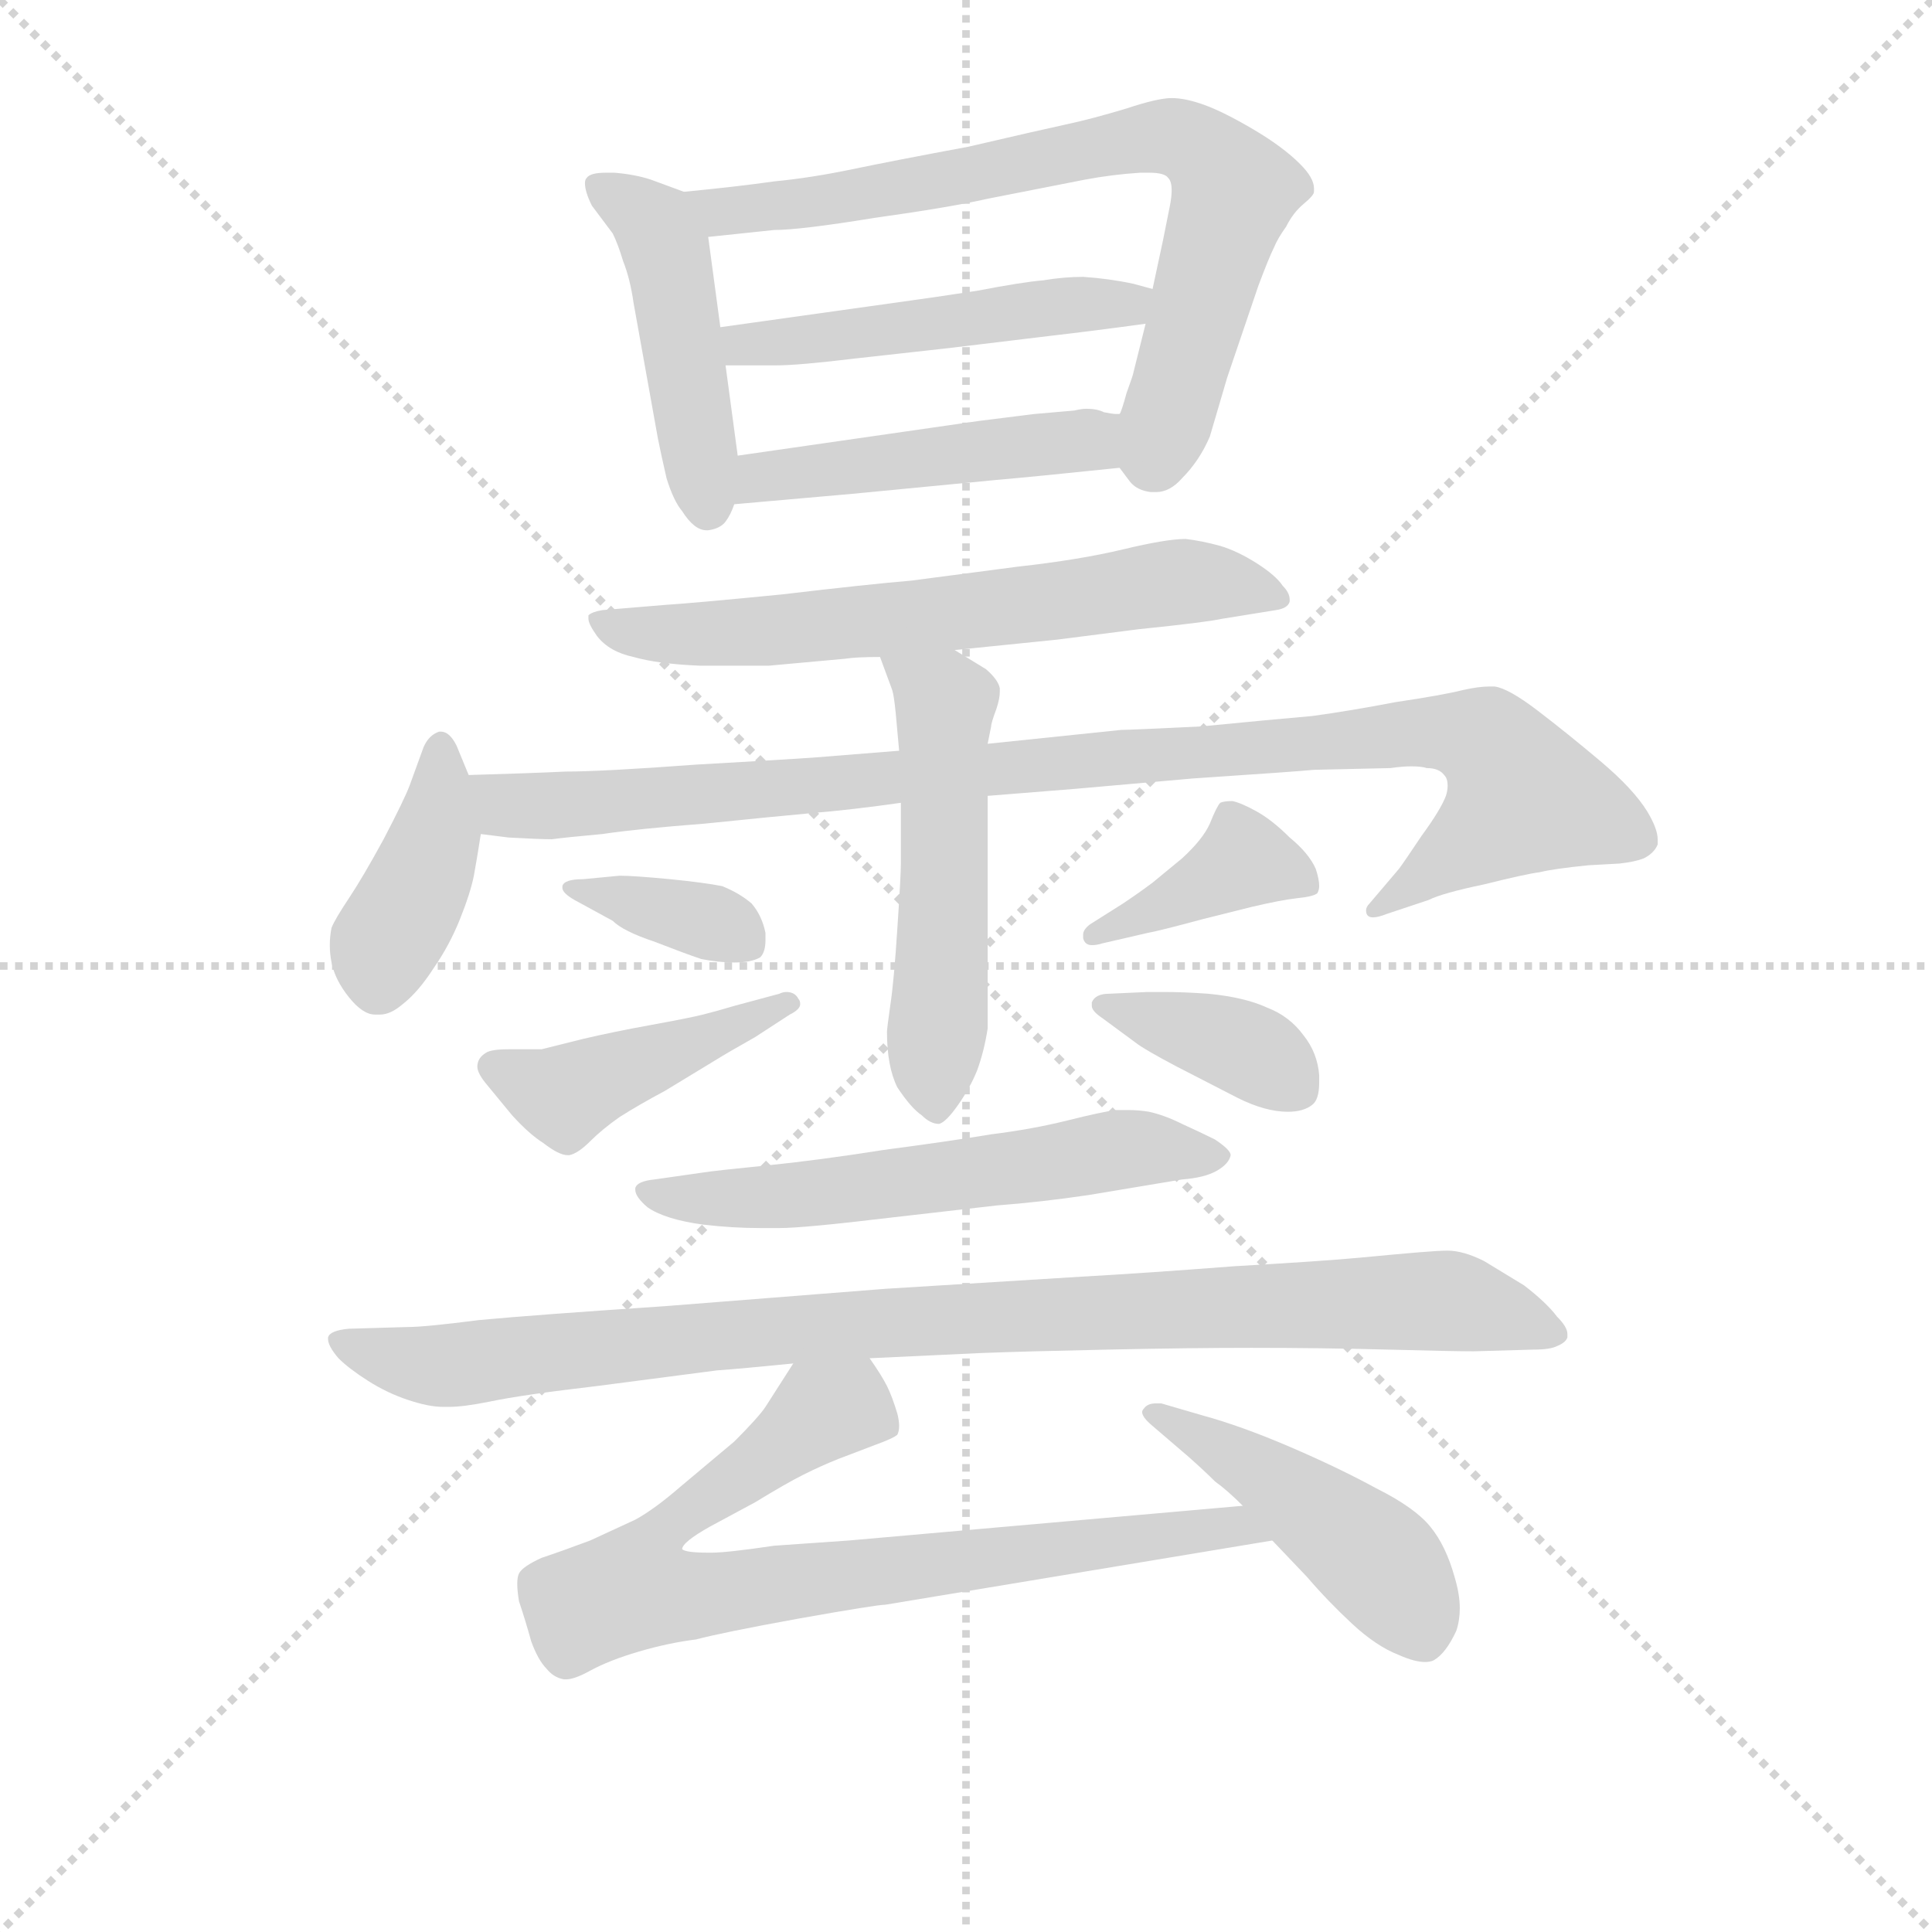 <svg version="1.1" viewBox="0 0 1024 1024" xmlns="http://www.w3.org/2000/svg">
  <g stroke="lightgray" stroke-dasharray="1,1" stroke-width="1" transform="scale(4, 4)">
    <line x1="0" y1="0" x2="256" y2="256"></line>
    <line x1="256" y1="0" x2="0" y2="256"></line>
    <line x1="128" y1="0" x2="128" y2="256"></line>
    <line x1="0" y1="128" x2="256" y2="128"></line>
  </g>
<g transform="scale(0.92, -0.92) translate(60, -900)">
   <style type="text/css">
    @keyframes keyframes0 {
      from {
       stroke: blue;
       stroke-dashoffset: 463;
       stroke-width: 128;
       }
       60% {
       animation-timing-function: step-end;
       stroke: blue;
       stroke-dashoffset: 0;
       stroke-width: 128;
       }
       to {
       stroke: black;
       stroke-width: 1024;
       }
       }
       #make-me-a-hanzi-animation-0 {
         animation: keyframes0 0.627s both;
         animation-delay: 0s;
         animation-timing-function: linear;
       }
    @keyframes keyframes1 {
      from {
       stroke: blue;
       stroke-dashoffset: 745;
       stroke-width: 128;
       }
       71% {
       animation-timing-function: step-end;
       stroke: blue;
       stroke-dashoffset: 0;
       stroke-width: 128;
       }
       to {
       stroke: black;
       stroke-width: 1024;
       }
       }
       #make-me-a-hanzi-animation-1 {
         animation: keyframes1 0.856s both;
         animation-delay: 0.627s;
         animation-timing-function: linear;
       }
    @keyframes keyframes2 {
      from {
       stroke: blue;
       stroke-dashoffset: 494;
       stroke-width: 128;
       }
       62% {
       animation-timing-function: step-end;
       stroke: blue;
       stroke-dashoffset: 0;
       stroke-width: 128;
       }
       to {
       stroke: black;
       stroke-width: 1024;
       }
       }
       #make-me-a-hanzi-animation-2 {
         animation: keyframes2 0.652s both;
         animation-delay: 1.483s;
         animation-timing-function: linear;
       }
    @keyframes keyframes3 {
      from {
       stroke: blue;
       stroke-dashoffset: 476;
       stroke-width: 128;
       }
       61% {
       animation-timing-function: step-end;
       stroke: blue;
       stroke-dashoffset: 0;
       stroke-width: 128;
       }
       to {
       stroke: black;
       stroke-width: 1024;
       }
       }
       #make-me-a-hanzi-animation-3 {
         animation: keyframes3 0.637s both;
         animation-delay: 2.135s;
         animation-timing-function: linear;
       }
    @keyframes keyframes4 {
      from {
       stroke: blue;
       stroke-dashoffset: 654;
       stroke-width: 128;
       }
       68% {
       animation-timing-function: step-end;
       stroke: blue;
       stroke-dashoffset: 0;
       stroke-width: 128;
       }
       to {
       stroke: black;
       stroke-width: 1024;
       }
       }
       #make-me-a-hanzi-animation-4 {
         animation: keyframes4 0.782s both;
         animation-delay: 2.772s;
         animation-timing-function: linear;
       }
    @keyframes keyframes5 {
      from {
       stroke: blue;
       stroke-dashoffset: 401;
       stroke-width: 128;
       }
       57% {
       animation-timing-function: step-end;
       stroke: blue;
       stroke-dashoffset: 0;
       stroke-width: 128;
       }
       to {
       stroke: black;
       stroke-width: 1024;
       }
       }
       #make-me-a-hanzi-animation-5 {
         animation: keyframes5 0.576s both;
         animation-delay: 3.555s;
         animation-timing-function: linear;
       }
    @keyframes keyframes6 {
      from {
       stroke: blue;
       stroke-dashoffset: 989;
       stroke-width: 128;
       }
       76% {
       animation-timing-function: step-end;
       stroke: blue;
       stroke-dashoffset: 0;
       stroke-width: 128;
       }
       to {
       stroke: black;
       stroke-width: 1024;
       }
       }
       #make-me-a-hanzi-animation-6 {
         animation: keyframes6 1.055s both;
         animation-delay: 4.131s;
         animation-timing-function: linear;
       }
    @keyframes keyframes7 {
      from {
       stroke: blue;
       stroke-dashoffset: 525;
       stroke-width: 128;
       }
       63% {
       animation-timing-function: step-end;
       stroke: blue;
       stroke-dashoffset: 0;
       stroke-width: 128;
       }
       to {
       stroke: black;
       stroke-width: 1024;
       }
       }
       #make-me-a-hanzi-animation-7 {
         animation: keyframes7 0.677s both;
         animation-delay: 5.186s;
         animation-timing-function: linear;
       }
    @keyframes keyframes8 {
      from {
       stroke: blue;
       stroke-dashoffset: 360;
       stroke-width: 128;
       }
       54% {
       animation-timing-function: step-end;
       stroke: blue;
       stroke-dashoffset: 0;
       stroke-width: 128;
       }
       to {
       stroke: black;
       stroke-width: 1024;
       }
       }
       #make-me-a-hanzi-animation-8 {
         animation: keyframes8 0.543s both;
         animation-delay: 5.863s;
         animation-timing-function: linear;
       }
    @keyframes keyframes9 {
      from {
       stroke: blue;
       stroke-dashoffset: 438;
       stroke-width: 128;
       }
       59% {
       animation-timing-function: step-end;
       stroke: blue;
       stroke-dashoffset: 0;
       stroke-width: 128;
       }
       to {
       stroke: black;
       stroke-width: 1024;
       }
       }
       #make-me-a-hanzi-animation-9 {
         animation: keyframes9 0.606s both;
         animation-delay: 6.406s;
         animation-timing-function: linear;
       }
    @keyframes keyframes10 {
      from {
       stroke: blue;
       stroke-dashoffset: 392;
       stroke-width: 128;
       }
       56% {
       animation-timing-function: step-end;
       stroke: blue;
       stroke-dashoffset: 0;
       stroke-width: 128;
       }
       to {
       stroke: black;
       stroke-width: 1024;
       }
       }
       #make-me-a-hanzi-animation-10 {
         animation: keyframes10 0.569s both;
         animation-delay: 7.013s;
         animation-timing-function: linear;
       }
    @keyframes keyframes11 {
      from {
       stroke: blue;
       stroke-dashoffset: 377;
       stroke-width: 128;
       }
       55% {
       animation-timing-function: step-end;
       stroke: blue;
       stroke-dashoffset: 0;
       stroke-width: 128;
       }
       to {
       stroke: black;
       stroke-width: 1024;
       }
       }
       #make-me-a-hanzi-animation-11 {
         animation: keyframes11 0.557s both;
         animation-delay: 7.582s;
         animation-timing-function: linear;
       }
    @keyframes keyframes12 {
      from {
       stroke: blue;
       stroke-dashoffset: 586;
       stroke-width: 128;
       }
       66% {
       animation-timing-function: step-end;
       stroke: blue;
       stroke-dashoffset: 0;
       stroke-width: 128;
       }
       to {
       stroke: black;
       stroke-width: 1024;
       }
       }
       #make-me-a-hanzi-animation-12 {
         animation: keyframes12 0.727s both;
         animation-delay: 8.138s;
         animation-timing-function: linear;
       }
    @keyframes keyframes13 {
      from {
       stroke: blue;
       stroke-dashoffset: 964;
       stroke-width: 128;
       }
       76% {
       animation-timing-function: step-end;
       stroke: blue;
       stroke-dashoffset: 0;
       stroke-width: 128;
       }
       to {
       stroke: black;
       stroke-width: 1024;
       }
       }
       #make-me-a-hanzi-animation-13 {
         animation: keyframes13 1.035s both;
         animation-delay: 8.865s;
         animation-timing-function: linear;
       }
    @keyframes keyframes14 {
      from {
       stroke: blue;
       stroke-dashoffset: 807;
       stroke-width: 128;
       }
       72% {
       animation-timing-function: step-end;
       stroke: blue;
       stroke-dashoffset: 0;
       stroke-width: 128;
       }
       to {
       stroke: black;
       stroke-width: 1024;
       }
       }
       #make-me-a-hanzi-animation-14 {
         animation: keyframes14 0.907s both;
         animation-delay: 9.9s;
         animation-timing-function: linear;
       }
    @keyframes keyframes15 {
      from {
       stroke: blue;
       stroke-dashoffset: 464;
       stroke-width: 128;
       }
       60% {
       animation-timing-function: step-end;
       stroke: blue;
       stroke-dashoffset: 0;
       stroke-width: 128;
       }
       to {
       stroke: black;
       stroke-width: 1024;
       }
       }
       #make-me-a-hanzi-animation-15 {
         animation: keyframes15 0.628s both;
         animation-delay: 10.806s;
         animation-timing-function: linear;
       }
</style>
<path d="M 334.0 789.5 L 315.0 796.5 Q 306.0 799.5 294.0 800.5 L 289.0 800.5 Q 280.0 800.5 278.0 797.5 Q 277.0 796.5 277.0 794.5 Q 277.0 789.5 281.0 781.5 L 293.0 765.5 Q 296.0 759.5 299.0 749.5 Q 303.0 739.5 305.0 725.5 L 319.0 647.5 Q 321.0 637.5 324.0 624.5 Q 328.0 611.5 333.0 605.5 Q 340.0 594.5 347.0 594.5 L 348.0 594.5 Q 355.0 595.5 358.0 599.5 Q 361.0 603.5 363.0 609.5 L 365.0 637.5 L 358.0 689.5 L 355.0 711.5 L 348.0 763.5 C 345.0 785.5 345.0 785.5 334.0 789.5 Z" fill="lightgray"></path> 
<path d="M 585.0 630.5 L 591.0 622.5 Q 595.0 617.5 603.0 616.5 L 606.0 616.5 Q 614.0 616.5 621.0 624.5 Q 631.0 634.5 637.0 648.5 L 647.0 682.5 L 665.0 735.5 Q 671.0 751.5 674.0 757.5 Q 676.0 762.5 681.0 769.5 Q 685.0 777.5 691.0 782.5 Q 697.0 787.5 697.0 789.5 L 697.0 791.5 Q 697.0 797.5 689.0 805.5 Q 679.0 815.5 662.0 825.5 Q 645.0 835.5 634.0 839.5 Q 623.0 843.5 615.0 843.5 Q 607.0 843.5 589.0 837.5 Q 569.0 831.5 555.0 828.5 Q 541.0 825.5 498.0 815.5 Q 455.0 807.5 431.0 802.5 Q 407.0 797.5 386.0 795.5 Q 365.0 792.5 334.0 789.5 C 304.0 786.5 318.0 760.5 348.0 763.5 L 386.0 767.5 Q 401.0 767.5 444.0 774.5 Q 487.0 780.5 509.0 785.5 L 565.0 796.5 Q 581.0 799.5 597.0 800.5 L 602.0 800.5 Q 611.0 800.5 613.0 797.5 Q 615.0 795.5 615.0 790.5 Q 615.0 786.5 614.0 781.5 L 610.0 761.5 L 604.0 733.5 L 600.0 713.5 L 593.0 685.5 Q 593.0 684.5 589.0 673.5 Q 586.0 662.5 585.0 661.5 C 577.0 638.5 577.0 638.5 585.0 630.5 Z" fill="lightgray"></path> 
<path d="M 604.0 733.5 L 593.0 736.5 Q 579.0 739.5 564.0 740.5 Q 553.0 740.5 541.0 738.5 Q 529.0 737.5 503.0 732.5 Q 477.0 728.5 455.0 725.5 L 355.0 711.5 C 325.0 707.5 328.0 689.5 358.0 689.5 L 387.0 689.5 Q 400.0 689.5 433.0 693.5 L 487.0 699.5 L 545.0 706.5 Q 571.0 709.5 600.0 713.5 C 630.0 717.5 633.0 725.5 604.0 733.5 Z" fill="lightgray"></path> 
<path d="M 363.0 609.5 L 431.0 615.5 L 514.0 623.5 Q 537.0 625.5 585.0 630.5 C 615.0 633.5 615.0 658.5 585.0 661.5 L 583.0 661.5 Q 581.0 661.5 576.0 662.5 Q 572.0 664.5 566.0 664.5 Q 563.0 664.5 559.0 663.5 L 536.0 661.5 L 504.0 657.5 L 365.0 637.5 C 335.0 633.5 333.0 606.5 363.0 609.5 Z" fill="lightgray"></path> 
<path d="M 490.0 525.5 L 549.0 531.5 L 596.0 537.5 Q 635.0 541.5 644.0 543.5 L 675.0 548.5 Q 682.0 549.5 683.0 553.5 L 683.0 554.5 Q 683.0 558.5 679.0 562.5 Q 675.0 568.5 664.0 575.5 Q 653.0 582.5 643.0 585.5 Q 632.0 588.5 623.0 589.5 Q 612.0 589.5 587.0 583.5 Q 562.0 577.5 526.0 573.5 L 465.0 565.5 Q 441.0 563.5 390.0 557.5 Q 339.0 552.5 323.0 551.5 L 287.0 548.5 Q 281.0 547.5 279.0 545.5 L 279.0 543.5 Q 279.0 540.5 284.0 533.5 Q 291.0 524.5 305.0 521.5 Q 319.0 517.5 343.0 516.5 L 383.0 516.5 L 427.0 520.5 Q 433.0 521.5 447.0 521.5 L 490.0 525.5 Z" fill="lightgray"></path> 
<path d="M 210.0 453.5 L 203.0 470.5 Q 199.0 478.5 194.0 478.5 L 193.0 478.5 Q 187.0 476.5 184.0 469.5 L 176.0 447.5 Q 173.0 439.5 161.0 416.5 Q 149.0 394.5 141.0 382.5 Q 133.0 370.5 131.0 365.5 Q 130.0 360.5 130.0 355.5 Q 130.0 350.5 131.0 345.5 Q 133.0 335.5 141.0 325.5 Q 149.0 315.5 156.0 315.5 L 159.0 315.5 Q 165.0 315.5 172.0 321.5 Q 181.0 328.5 190.0 342.5 Q 199.0 355.5 205.0 370.5 Q 211.0 385.5 213.0 395.5 Q 215.0 406.5 217.0 419.5 L 210.0 453.5 Z" fill="lightgray"></path> 
<path d="M 458.0 467.5 L 408.0 463.5 Q 394.0 462.5 341.0 459.5 Q 287.0 455.5 266.0 455.5 Q 245.0 454.5 210.0 453.5 C 180.0 452.5 187.0 422.5 217.0 419.5 L 233.0 417.5 Q 251.0 416.5 258.0 416.5 Q 265.0 417.5 287.0 419.5 Q 307.0 422.5 346.0 425.5 Q 385.0 429.5 407.0 431.5 Q 431.0 433.5 459.0 437.5 L 509.0 441.5 L 559.0 445.5 L 627.0 451.5 Q 687.0 455.5 697.0 456.5 L 741.0 457.5 Q 748.0 458.5 753.0 458.5 Q 759.0 458.5 762.0 457.5 Q 769.0 457.5 772.0 453.5 Q 774.0 451.5 774.0 447.5 Q 774.0 444.5 773.0 441.5 Q 770.0 433.5 759.0 418.5 Q 749.0 403.5 746.0 399.5 L 729.0 379.5 Q 727.0 377.5 727.0 375.5 Q 727.0 373.5 728.0 372.5 Q 729.0 371.5 731.0 371.5 Q 734.0 371.5 739.0 373.5 L 763.0 381.5 Q 771.0 385.5 795.0 390.5 Q 819.0 396.5 827.0 397.5 Q 835.0 399.5 855.0 401.5 L 873.0 402.5 Q 882.0 403.5 887.0 405.5 Q 893.0 408.5 895.0 413.5 L 895.0 416.5 Q 895.0 422.5 889.0 432.5 Q 881.0 445.5 862.0 461.5 Q 843.0 477.5 826.0 490.5 Q 809.0 503.5 801.0 504.5 L 798.0 504.5 Q 792.0 504.5 783.0 502.5 Q 771.0 499.5 744.0 495.5 Q 718.0 490.5 696.0 487.5 Q 673.0 485.5 632.0 481.5 Q 591.0 479.5 586.0 479.5 L 509.0 471.5 L 458.0 467.5 Z" fill="lightgray"></path> 
<path d="M 459.0 437.5 L 459.0 402.5 Q 459.0 395.5 457.0 365.5 Q 455.0 334.5 453.0 321.5 Q 451.0 307.5 451.0 305.5 Q 451.0 285.5 457.0 273.5 Q 465.0 261.5 471.0 257.5 Q 476.0 252.5 481.0 252.5 Q 485.0 253.5 492.0 263.5 Q 499.0 273.5 503.0 283.5 Q 507.0 294.5 509.0 307.5 L 509.0 441.5 L 509.0 471.5 L 511.0 481.5 Q 511.0 483.5 514.0 491.5 Q 516.0 497.5 516.0 501.5 L 516.0 503.5 Q 515.0 508.5 508.0 514.5 L 490.0 525.5 C 464.0 541.5 437.0 549.5 447.0 521.5 L 454.0 502.5 Q 455.0 499.5 456.0 489.5 L 458.0 467.5 L 459.0 437.5 Z" fill="lightgray"></path> 
<path d="M 276.0 393.5 Q 265.0 393.5 264.0 389.5 L 264.0 388.5 Q 264.0 385.5 271.0 381.5 L 293.0 369.5 Q 299.0 363.5 317.0 357.5 Q 335.0 350.5 344.0 347.5 Q 354.0 345.5 363.0 345.5 Q 373.0 345.5 378.0 348.5 Q 381.0 351.5 381.0 358.5 L 381.0 362.5 Q 379.0 372.5 373.0 379.5 Q 366.0 385.5 356.0 389.5 Q 346.0 391.5 326.0 393.5 Q 305.0 395.5 297.0 395.5 L 276.0 393.5 Z" fill="lightgray"></path> 
<path d="M 375.0 302.5 L 395.0 315.5 Q 401.0 318.5 401.0 321.5 Q 401.0 323.5 400.0 324.5 Q 398.0 328.5 393.0 328.5 Q 391.0 328.5 389.0 327.5 L 363.0 320.5 Q 353.0 317.5 345.0 315.5 Q 337.0 313.5 315.0 309.5 Q 293.0 305.5 276.0 301.5 L 252.0 295.5 L 233.0 295.5 Q 223.0 295.5 220.0 293.5 Q 215.0 290.5 215.0 285.5 Q 215.0 281.5 221.0 274.5 L 235.0 257.5 Q 245.0 246.5 253.0 241.5 Q 262.0 234.5 267.0 234.5 L 268.0 234.5 Q 273.0 235.5 280.0 242.5 Q 287.0 249.5 297.0 256.5 Q 308.0 263.5 323.0 271.5 L 351.0 288.5 Q 359.0 293.5 375.0 302.5 Z" fill="lightgray"></path> 
<path d="M 568.0 367.5 Q 564.0 364.5 564.0 361.5 L 564.0 359.5 Q 565.0 355.5 569.0 355.5 Q 572.0 355.5 575.0 356.5 L 601.0 362.5 Q 607.0 363.5 633.0 370.5 L 661.0 377.5 Q 678.0 381.5 687.0 382.5 Q 697.0 383.5 699.0 385.5 Q 700.0 387.5 700.0 389.5 Q 700.0 393.5 698.0 399.5 Q 694.0 408.5 683.0 417.5 Q 673.0 427.5 664.0 432.5 Q 655.0 437.5 650.0 438.5 Q 645.0 438.5 643.0 437.5 Q 641.0 435.5 637.0 425.5 Q 633.0 416.5 621.0 405.5 L 604.0 391.5 Q 596.0 385.5 587.0 379.5 L 568.0 367.5 Z" fill="lightgray"></path> 
<path d="M 579.0 327.5 Q 571.0 327.5 569.0 322.5 L 569.0 320.5 Q 569.0 317.5 575.0 313.5 L 594.0 299.5 Q 599.0 295.5 618.0 285.5 L 653.0 267.5 Q 669.0 259.5 682.0 259.5 Q 691.0 259.5 696.0 263.5 Q 700.0 266.5 700.0 276.5 L 700.0 280.5 Q 699.0 293.5 691.0 303.5 Q 683.0 314.5 670.0 319.5 Q 657.0 325.5 636.0 327.5 Q 622.0 328.5 611.0 328.5 L 601.0 328.5 L 579.0 327.5 Z" fill="lightgray"></path> 
<path d="M 317.0 220.5 Q 307.0 219.5 306.0 215.5 L 306.0 214.5 Q 306.0 210.5 313.0 204.5 Q 323.0 197.5 345.0 194.5 Q 362.0 192.5 378.0 192.5 L 389.0 192.5 Q 403.0 192.5 453.0 198.5 L 514.0 205.5 Q 540.0 207.5 567.0 211.5 L 621.0 220.5 Q 634.0 221.5 641.0 225.5 Q 648.0 229.5 649.0 234.5 Q 649.0 237.5 640.0 243.5 Q 632.0 247.5 621.0 252.5 Q 611.0 257.5 602.0 259.5 Q 596.0 260.5 590.0 260.5 L 583.0 260.5 Q 575.0 259.5 555.0 254.5 Q 535.0 249.5 511.0 246.5 Q 487.0 242.5 449.0 237.5 Q 411.0 231.5 381.0 228.5 Q 351.0 225.5 345.0 224.5 L 317.0 220.5 Z" fill="lightgray"></path> 
<path d="M 441.0 117.5 L 505.0 120.5 Q 531.0 121.5 579.0 122.5 Q 626.0 123.5 661.0 123.5 Q 701.0 123.5 739.0 122.5 Q 777.0 121.5 789.0 121.5 L 824.0 122.5 Q 833.0 122.5 837.0 124.5 Q 842.0 126.5 843.0 129.5 L 843.0 131.5 Q 843.0 135.5 837.0 141.5 Q 831.0 149.5 818.0 159.5 L 795.0 173.5 Q 783.0 179.5 774.0 179.5 Q 769.0 179.5 757.0 178.5 Q 745.0 177.5 724.0 175.5 Q 703.0 173.5 651.0 170.5 Q 599.0 166.5 563.0 164.5 L 450.0 157.5 L 323.0 147.5 Q 248.0 142.5 216.0 139.5 Q 185.0 135.5 175.0 135.5 L 141.0 134.5 Q 130.0 133.5 129.0 129.5 L 129.0 128.5 Q 129.0 124.5 135.0 117.5 Q 141.0 111.5 152.0 104.5 Q 163.0 97.5 175.0 93.5 Q 187.0 89.5 195.0 89.5 L 199.0 89.5 Q 207.0 89.5 222.0 92.5 Q 241.0 96.5 284.0 101.5 L 353.0 110.5 Q 367.0 111.5 397.0 114.5 L 441.0 117.5 Z" fill="lightgray"></path> 
<path d="M 397.0 114.5 L 381.0 89.5 Q 377.0 83.5 363.0 69.5 L 332.0 43.5 Q 317.0 30.5 306.0 24.5 L 280.0 12.5 Q 264.0 6.5 252.0 2.5 Q 241.0 -2.5 239.0 -6.5 Q 238.0 -8.5 238.0 -12.5 Q 238.0 -16.5 239.0 -22.5 Q 243.0 -34.5 246.0 -45.5 Q 250.0 -56.5 255.0 -61.5 Q 259.0 -66.5 265.0 -67.5 L 266.0 -67.5 Q 271.0 -67.5 280.0 -62.5 Q 291.0 -56.5 308.0 -51.5 Q 325.0 -46.5 341.0 -44.5 Q 356.0 -40.5 400.0 -32.5 Q 445.0 -24.5 450.0 -24.5 L 673.0 12.5 C 703.0 17.5 686.0 35.5 656.0 32.5 L 429.0 12.5 L 386.0 9.5 Q 359.0 5.5 350.0 5.5 L 348.0 5.5 Q 335.0 5.5 333.0 7.5 Q 333.0 11.5 349.0 20.5 L 375.0 34.5 Q 393.0 45.5 403.0 50.5 Q 413.0 55.5 423.0 59.5 L 444.0 67.5 Q 455.0 71.5 457.0 73.5 Q 458.0 75.5 458.0 78.5 Q 458.0 81.5 457.0 85.5 Q 454.0 95.5 451.0 101.5 Q 448.0 107.5 441.0 117.5 C 425.0 143.5 413.0 139.5 397.0 114.5 Z" fill="lightgray"></path> 
<path d="M 673.0 12.5 L 693.0 -8.5 Q 705.0 -22.5 719.0 -35.5 Q 733.0 -48.5 746.0 -53.5 Q 755.0 -57.5 761.0 -57.5 Q 764.0 -57.5 766.0 -56.5 Q 773.0 -52.5 779.0 -39.5 Q 781.0 -33.5 781.0 -26.5 Q 781.0 -18.5 778.0 -8.5 Q 773.0 9.5 764.0 20.5 Q 755.0 31.5 733.0 42.5 Q 711.0 54.5 683.0 66.5 Q 655.0 78.5 633.0 84.5 L 609.0 91.5 L 606.0 91.5 Q 601.0 91.5 599.0 88.5 Q 598.0 87.5 598.0 86.5 Q 598.0 83.5 604.0 78.5 L 625.0 60.5 Q 634.0 52.5 640.0 46.5 Q 647.0 41.5 656.0 32.5 L 673.0 12.5 Z" fill="lightgray"></path> 
      <clipPath id="make-me-a-hanzi-clip-0">
      <path d="M 334.0 789.5 L 315.0 796.5 Q 306.0 799.5 294.0 800.5 L 289.0 800.5 Q 280.0 800.5 278.0 797.5 Q 277.0 796.5 277.0 794.5 Q 277.0 789.5 281.0 781.5 L 293.0 765.5 Q 296.0 759.5 299.0 749.5 Q 303.0 739.5 305.0 725.5 L 319.0 647.5 Q 321.0 637.5 324.0 624.5 Q 328.0 611.5 333.0 605.5 Q 340.0 594.5 347.0 594.5 L 348.0 594.5 Q 355.0 595.5 358.0 599.5 Q 361.0 603.5 363.0 609.5 L 365.0 637.5 L 358.0 689.5 L 355.0 711.5 L 348.0 763.5 C 345.0 785.5 345.0 785.5 334.0 789.5 Z" fill="lightgray"></path>
      </clipPath>
      <path clip-path="url(#make-me-a-hanzi-clip-0)" d="M 285.0 793.5 L 318.0 769.5 L 323.0 758.5 L 348.0 606.5 " fill="none" id="make-me-a-hanzi-animation-0" stroke-dasharray="335 670" stroke-linecap="round"></path>

      <clipPath id="make-me-a-hanzi-clip-1">
      <path d="M 585.0 630.5 L 591.0 622.5 Q 595.0 617.5 603.0 616.5 L 606.0 616.5 Q 614.0 616.5 621.0 624.5 Q 631.0 634.5 637.0 648.5 L 647.0 682.5 L 665.0 735.5 Q 671.0 751.5 674.0 757.5 Q 676.0 762.5 681.0 769.5 Q 685.0 777.5 691.0 782.5 Q 697.0 787.5 697.0 789.5 L 697.0 791.5 Q 697.0 797.5 689.0 805.5 Q 679.0 815.5 662.0 825.5 Q 645.0 835.5 634.0 839.5 Q 623.0 843.5 615.0 843.5 Q 607.0 843.5 589.0 837.5 Q 569.0 831.5 555.0 828.5 Q 541.0 825.5 498.0 815.5 Q 455.0 807.5 431.0 802.5 Q 407.0 797.5 386.0 795.5 Q 365.0 792.5 334.0 789.5 C 304.0 786.5 318.0 760.5 348.0 763.5 L 386.0 767.5 Q 401.0 767.5 444.0 774.5 Q 487.0 780.5 509.0 785.5 L 565.0 796.5 Q 581.0 799.5 597.0 800.5 L 602.0 800.5 Q 611.0 800.5 613.0 797.5 Q 615.0 795.5 615.0 790.5 Q 615.0 786.5 614.0 781.5 L 610.0 761.5 L 604.0 733.5 L 600.0 713.5 L 593.0 685.5 Q 593.0 684.5 589.0 673.5 Q 586.0 662.5 585.0 661.5 C 577.0 638.5 577.0 638.5 585.0 630.5 Z" fill="lightgray"></path>
      </clipPath>
      <path clip-path="url(#make-me-a-hanzi-clip-1)" d="M 342.0 785.5 L 366.0 778.5 L 432.0 785.5 L 602.0 821.5 L 631.0 814.5 L 651.0 789.5 L 605.0 634.5 " fill="none" id="make-me-a-hanzi-animation-1" stroke-dasharray="617 1234" stroke-linecap="round"></path>

      <clipPath id="make-me-a-hanzi-clip-2">
      <path d="M 604.0 733.5 L 593.0 736.5 Q 579.0 739.5 564.0 740.5 Q 553.0 740.5 541.0 738.5 Q 529.0 737.5 503.0 732.5 Q 477.0 728.5 455.0 725.5 L 355.0 711.5 C 325.0 707.5 328.0 689.5 358.0 689.5 L 387.0 689.5 Q 400.0 689.5 433.0 693.5 L 487.0 699.5 L 545.0 706.5 Q 571.0 709.5 600.0 713.5 C 630.0 717.5 633.0 725.5 604.0 733.5 Z" fill="lightgray"></path>
      </clipPath>
      <path clip-path="url(#make-me-a-hanzi-clip-2)" d="M 363.0 706.5 L 369.0 701.5 L 404.0 703.5 L 597.0 729.5 " fill="none" id="make-me-a-hanzi-animation-2" stroke-dasharray="366 732" stroke-linecap="round"></path>

      <clipPath id="make-me-a-hanzi-clip-3">
      <path d="M 363.0 609.5 L 431.0 615.5 L 514.0 623.5 Q 537.0 625.5 585.0 630.5 C 615.0 633.5 615.0 658.5 585.0 661.5 L 583.0 661.5 Q 581.0 661.5 576.0 662.5 Q 572.0 664.5 566.0 664.5 Q 563.0 664.5 559.0 663.5 L 536.0 661.5 L 504.0 657.5 L 365.0 637.5 C 335.0 633.5 333.0 606.5 363.0 609.5 Z" fill="lightgray"></path>
      </clipPath>
      <path clip-path="url(#make-me-a-hanzi-clip-3)" d="M 369.0 616.5 L 390.0 627.5 L 565.0 646.5 L 584.0 653.5 " fill="none" id="make-me-a-hanzi-animation-3" stroke-dasharray="348 696" stroke-linecap="round"></path>

      <clipPath id="make-me-a-hanzi-clip-4">
      <path d="M 490.0 525.5 L 549.0 531.5 L 596.0 537.5 Q 635.0 541.5 644.0 543.5 L 675.0 548.5 Q 682.0 549.5 683.0 553.5 L 683.0 554.5 Q 683.0 558.5 679.0 562.5 Q 675.0 568.5 664.0 575.5 Q 653.0 582.5 643.0 585.5 Q 632.0 588.5 623.0 589.5 Q 612.0 589.5 587.0 583.5 Q 562.0 577.5 526.0 573.5 L 465.0 565.5 Q 441.0 563.5 390.0 557.5 Q 339.0 552.5 323.0 551.5 L 287.0 548.5 Q 281.0 547.5 279.0 545.5 L 279.0 543.5 Q 279.0 540.5 284.0 533.5 Q 291.0 524.5 305.0 521.5 Q 319.0 517.5 343.0 516.5 L 383.0 516.5 L 427.0 520.5 Q 433.0 521.5 447.0 521.5 L 490.0 525.5 Z" fill="lightgray"></path>
      </clipPath>
      <path clip-path="url(#make-me-a-hanzi-clip-4)" d="M 284.0 544.5 L 313.0 534.5 L 376.0 535.5 L 624.0 565.5 L 677.0 554.5 " fill="none" id="make-me-a-hanzi-animation-4" stroke-dasharray="526 1052" stroke-linecap="round"></path>

      <clipPath id="make-me-a-hanzi-clip-5">
      <path d="M 210.0 453.5 L 203.0 470.5 Q 199.0 478.5 194.0 478.5 L 193.0 478.5 Q 187.0 476.5 184.0 469.5 L 176.0 447.5 Q 173.0 439.5 161.0 416.5 Q 149.0 394.5 141.0 382.5 Q 133.0 370.5 131.0 365.5 Q 130.0 360.5 130.0 355.5 Q 130.0 350.5 131.0 345.5 Q 133.0 335.5 141.0 325.5 Q 149.0 315.5 156.0 315.5 L 159.0 315.5 Q 165.0 315.5 172.0 321.5 Q 181.0 328.5 190.0 342.5 Q 199.0 355.5 205.0 370.5 Q 211.0 385.5 213.0 395.5 Q 215.0 406.5 217.0 419.5 L 210.0 453.5 Z" fill="lightgray"></path>
      </clipPath>
      <path clip-path="url(#make-me-a-hanzi-clip-5)" d="M 194.0 469.5 L 191.0 417.5 L 161.0 353.5 L 158.0 331.5 " fill="none" id="make-me-a-hanzi-animation-5" stroke-dasharray="273 546" stroke-linecap="round"></path>

      <clipPath id="make-me-a-hanzi-clip-6">
      <path d="M 458.0 467.5 L 408.0 463.5 Q 394.0 462.5 341.0 459.5 Q 287.0 455.5 266.0 455.5 Q 245.0 454.5 210.0 453.5 C 180.0 452.5 187.0 422.5 217.0 419.5 L 233.0 417.5 Q 251.0 416.5 258.0 416.5 Q 265.0 417.5 287.0 419.5 Q 307.0 422.5 346.0 425.5 Q 385.0 429.5 407.0 431.5 Q 431.0 433.5 459.0 437.5 L 509.0 441.5 L 559.0 445.5 L 627.0 451.5 Q 687.0 455.5 697.0 456.5 L 741.0 457.5 Q 748.0 458.5 753.0 458.5 Q 759.0 458.5 762.0 457.5 Q 769.0 457.5 772.0 453.5 Q 774.0 451.5 774.0 447.5 Q 774.0 444.5 773.0 441.5 Q 770.0 433.5 759.0 418.5 Q 749.0 403.5 746.0 399.5 L 729.0 379.5 Q 727.0 377.5 727.0 375.5 Q 727.0 373.5 728.0 372.5 Q 729.0 371.5 731.0 371.5 Q 734.0 371.5 739.0 373.5 L 763.0 381.5 Q 771.0 385.5 795.0 390.5 Q 819.0 396.5 827.0 397.5 Q 835.0 399.5 855.0 401.5 L 873.0 402.5 Q 882.0 403.5 887.0 405.5 Q 893.0 408.5 895.0 413.5 L 895.0 416.5 Q 895.0 422.5 889.0 432.5 Q 881.0 445.5 862.0 461.5 Q 843.0 477.5 826.0 490.5 Q 809.0 503.5 801.0 504.5 L 798.0 504.5 Q 792.0 504.5 783.0 502.5 Q 771.0 499.5 744.0 495.5 Q 718.0 490.5 696.0 487.5 Q 673.0 485.5 632.0 481.5 Q 591.0 479.5 586.0 479.5 L 509.0 471.5 L 458.0 467.5 Z" fill="lightgray"></path>
      </clipPath>
      <path clip-path="url(#make-me-a-hanzi-clip-6)" d="M 218.0 449.5 L 235.0 436.5 L 276.0 435.5 L 755.0 478.5 L 796.0 473.5 L 818.0 440.5 L 731.0 375.5 " fill="none" id="make-me-a-hanzi-animation-6" stroke-dasharray="861 1722" stroke-linecap="round"></path>

      <clipPath id="make-me-a-hanzi-clip-7">
      <path d="M 459.0 437.5 L 459.0 402.5 Q 459.0 395.5 457.0 365.5 Q 455.0 334.5 453.0 321.5 Q 451.0 307.5 451.0 305.5 Q 451.0 285.5 457.0 273.5 Q 465.0 261.5 471.0 257.5 Q 476.0 252.5 481.0 252.5 Q 485.0 253.5 492.0 263.5 Q 499.0 273.5 503.0 283.5 Q 507.0 294.5 509.0 307.5 L 509.0 441.5 L 509.0 471.5 L 511.0 481.5 Q 511.0 483.5 514.0 491.5 Q 516.0 497.5 516.0 501.5 L 516.0 503.5 Q 515.0 508.5 508.0 514.5 L 490.0 525.5 C 464.0 541.5 437.0 549.5 447.0 521.5 L 454.0 502.5 Q 455.0 499.5 456.0 489.5 L 458.0 467.5 L 459.0 437.5 Z" fill="lightgray"></path>
      </clipPath>
      <path clip-path="url(#make-me-a-hanzi-clip-7)" d="M 454.0 518.5 L 485.0 494.5 L 481.0 264.5 " fill="none" id="make-me-a-hanzi-animation-7" stroke-dasharray="397 794" stroke-linecap="round"></path>

      <clipPath id="make-me-a-hanzi-clip-8">
      <path d="M 276.0 393.5 Q 265.0 393.5 264.0 389.5 L 264.0 388.5 Q 264.0 385.5 271.0 381.5 L 293.0 369.5 Q 299.0 363.5 317.0 357.5 Q 335.0 350.5 344.0 347.5 Q 354.0 345.5 363.0 345.5 Q 373.0 345.5 378.0 348.5 Q 381.0 351.5 381.0 358.5 L 381.0 362.5 Q 379.0 372.5 373.0 379.5 Q 366.0 385.5 356.0 389.5 Q 346.0 391.5 326.0 393.5 Q 305.0 395.5 297.0 395.5 L 276.0 393.5 Z" fill="lightgray"></path>
      </clipPath>
      <path clip-path="url(#make-me-a-hanzi-clip-8)" d="M 271.0 389.5 L 352.0 367.5 L 369.0 356.5 " fill="none" id="make-me-a-hanzi-animation-8" stroke-dasharray="232 464" stroke-linecap="round"></path>

      <clipPath id="make-me-a-hanzi-clip-9">
      <path d="M 375.0 302.5 L 395.0 315.5 Q 401.0 318.5 401.0 321.5 Q 401.0 323.5 400.0 324.5 Q 398.0 328.5 393.0 328.5 Q 391.0 328.5 389.0 327.5 L 363.0 320.5 Q 353.0 317.5 345.0 315.5 Q 337.0 313.5 315.0 309.5 Q 293.0 305.5 276.0 301.5 L 252.0 295.5 L 233.0 295.5 Q 223.0 295.5 220.0 293.5 Q 215.0 290.5 215.0 285.5 Q 215.0 281.5 221.0 274.5 L 235.0 257.5 Q 245.0 246.5 253.0 241.5 Q 262.0 234.5 267.0 234.5 L 268.0 234.5 Q 273.0 235.5 280.0 242.5 Q 287.0 249.5 297.0 256.5 Q 308.0 263.5 323.0 271.5 L 351.0 288.5 Q 359.0 293.5 375.0 302.5 Z" fill="lightgray"></path>
      </clipPath>
      <path clip-path="url(#make-me-a-hanzi-clip-9)" d="M 226.0 284.5 L 265.0 269.5 L 395.0 321.5 " fill="none" id="make-me-a-hanzi-animation-9" stroke-dasharray="310 620" stroke-linecap="round"></path>

      <clipPath id="make-me-a-hanzi-clip-10">
      <path d="M 568.0 367.5 Q 564.0 364.5 564.0 361.5 L 564.0 359.5 Q 565.0 355.5 569.0 355.5 Q 572.0 355.5 575.0 356.5 L 601.0 362.5 Q 607.0 363.5 633.0 370.5 L 661.0 377.5 Q 678.0 381.5 687.0 382.5 Q 697.0 383.5 699.0 385.5 Q 700.0 387.5 700.0 389.5 Q 700.0 393.5 698.0 399.5 Q 694.0 408.5 683.0 417.5 Q 673.0 427.5 664.0 432.5 Q 655.0 437.5 650.0 438.5 Q 645.0 438.5 643.0 437.5 Q 641.0 435.5 637.0 425.5 Q 633.0 416.5 621.0 405.5 L 604.0 391.5 Q 596.0 385.5 587.0 379.5 L 568.0 367.5 Z" fill="lightgray"></path>
      </clipPath>
      <path clip-path="url(#make-me-a-hanzi-clip-10)" d="M 692.0 389.5 L 656.0 404.5 L 569.0 360.5 " fill="none" id="make-me-a-hanzi-animation-10" stroke-dasharray="264 528" stroke-linecap="round"></path>

      <clipPath id="make-me-a-hanzi-clip-11">
      <path d="M 579.0 327.5 Q 571.0 327.5 569.0 322.5 L 569.0 320.5 Q 569.0 317.5 575.0 313.5 L 594.0 299.5 Q 599.0 295.5 618.0 285.5 L 653.0 267.5 Q 669.0 259.5 682.0 259.5 Q 691.0 259.5 696.0 263.5 Q 700.0 266.5 700.0 276.5 L 700.0 280.5 Q 699.0 293.5 691.0 303.5 Q 683.0 314.5 670.0 319.5 Q 657.0 325.5 636.0 327.5 Q 622.0 328.5 611.0 328.5 L 601.0 328.5 L 579.0 327.5 Z" fill="lightgray"></path>
      </clipPath>
      <path clip-path="url(#make-me-a-hanzi-clip-11)" d="M 576.0 321.5 L 663.0 293.5 L 685.0 273.5 " fill="none" id="make-me-a-hanzi-animation-11" stroke-dasharray="249 498" stroke-linecap="round"></path>

      <clipPath id="make-me-a-hanzi-clip-12">
      <path d="M 317.0 220.5 Q 307.0 219.5 306.0 215.5 L 306.0 214.5 Q 306.0 210.5 313.0 204.5 Q 323.0 197.5 345.0 194.5 Q 362.0 192.5 378.0 192.5 L 389.0 192.5 Q 403.0 192.5 453.0 198.5 L 514.0 205.5 Q 540.0 207.5 567.0 211.5 L 621.0 220.5 Q 634.0 221.5 641.0 225.5 Q 648.0 229.5 649.0 234.5 Q 649.0 237.5 640.0 243.5 Q 632.0 247.5 621.0 252.5 Q 611.0 257.5 602.0 259.5 Q 596.0 260.5 590.0 260.5 L 583.0 260.5 Q 575.0 259.5 555.0 254.5 Q 535.0 249.5 511.0 246.5 Q 487.0 242.5 449.0 237.5 Q 411.0 231.5 381.0 228.5 Q 351.0 225.5 345.0 224.5 L 317.0 220.5 Z" fill="lightgray"></path>
      </clipPath>
      <path clip-path="url(#make-me-a-hanzi-clip-12)" d="M 313.0 215.5 L 330.0 209.5 L 384.0 210.5 L 582.0 237.5 L 640.0 234.5 " fill="none" id="make-me-a-hanzi-animation-12" stroke-dasharray="458 916" stroke-linecap="round"></path>

      <clipPath id="make-me-a-hanzi-clip-13">
      <path d="M 441.0 117.5 L 505.0 120.5 Q 531.0 121.5 579.0 122.5 Q 626.0 123.5 661.0 123.5 Q 701.0 123.5 739.0 122.5 Q 777.0 121.5 789.0 121.5 L 824.0 122.5 Q 833.0 122.5 837.0 124.5 Q 842.0 126.5 843.0 129.5 L 843.0 131.5 Q 843.0 135.5 837.0 141.5 Q 831.0 149.5 818.0 159.5 L 795.0 173.5 Q 783.0 179.5 774.0 179.5 Q 769.0 179.5 757.0 178.5 Q 745.0 177.5 724.0 175.5 Q 703.0 173.5 651.0 170.5 Q 599.0 166.5 563.0 164.5 L 450.0 157.5 L 323.0 147.5 Q 248.0 142.5 216.0 139.5 Q 185.0 135.5 175.0 135.5 L 141.0 134.5 Q 130.0 133.5 129.0 129.5 L 129.0 128.5 Q 129.0 124.5 135.0 117.5 Q 141.0 111.5 152.0 104.5 Q 163.0 97.5 175.0 93.5 Q 187.0 89.5 195.0 89.5 L 199.0 89.5 Q 207.0 89.5 222.0 92.5 Q 241.0 96.5 284.0 101.5 L 353.0 110.5 Q 367.0 111.5 397.0 114.5 L 441.0 117.5 Z" fill="lightgray"></path>
      </clipPath>
      <path clip-path="url(#make-me-a-hanzi-clip-13)" d="M 136.0 129.5 L 166.0 116.5 L 202.0 113.5 L 380.0 133.5 L 755.0 150.5 L 785.0 148.5 L 837.0 130.5 " fill="none" id="make-me-a-hanzi-animation-13" stroke-dasharray="836 1672" stroke-linecap="round"></path>

      <clipPath id="make-me-a-hanzi-clip-14">
      <path d="M 397.0 114.5 L 381.0 89.5 Q 377.0 83.5 363.0 69.5 L 332.0 43.5 Q 317.0 30.5 306.0 24.5 L 280.0 12.5 Q 264.0 6.5 252.0 2.5 Q 241.0 -2.5 239.0 -6.5 Q 238.0 -8.5 238.0 -12.5 Q 238.0 -16.5 239.0 -22.5 Q 243.0 -34.5 246.0 -45.5 Q 250.0 -56.5 255.0 -61.5 Q 259.0 -66.5 265.0 -67.5 L 266.0 -67.5 Q 271.0 -67.5 280.0 -62.5 Q 291.0 -56.5 308.0 -51.5 Q 325.0 -46.5 341.0 -44.5 Q 356.0 -40.5 400.0 -32.5 Q 445.0 -24.5 450.0 -24.5 L 673.0 12.5 C 703.0 17.5 686.0 35.5 656.0 32.5 L 429.0 12.5 L 386.0 9.5 Q 359.0 5.5 350.0 5.5 L 348.0 5.5 Q 335.0 5.5 333.0 7.5 Q 333.0 11.5 349.0 20.5 L 375.0 34.5 Q 393.0 45.5 403.0 50.5 Q 413.0 55.5 423.0 59.5 L 444.0 67.5 Q 455.0 71.5 457.0 73.5 Q 458.0 75.5 458.0 78.5 Q 458.0 81.5 457.0 85.5 Q 454.0 95.5 451.0 101.5 Q 448.0 107.5 441.0 117.5 C 425.0 143.5 413.0 139.5 397.0 114.5 Z" fill="lightgray"></path>
      </clipPath>
      <path clip-path="url(#make-me-a-hanzi-clip-14)" d="M 447.0 78.5 L 430.0 87.5 L 413.0 86.5 L 326.0 21.5 L 305.0 -15.5 L 349.0 -18.5 L 649.0 20.5 L 665.0 14.5 " fill="none" id="make-me-a-hanzi-animation-14" stroke-dasharray="679 1358" stroke-linecap="round"></path>

      <clipPath id="make-me-a-hanzi-clip-15">
      <path d="M 673.0 12.5 L 693.0 -8.5 Q 705.0 -22.5 719.0 -35.5 Q 733.0 -48.5 746.0 -53.5 Q 755.0 -57.5 761.0 -57.5 Q 764.0 -57.5 766.0 -56.5 Q 773.0 -52.5 779.0 -39.5 Q 781.0 -33.5 781.0 -26.5 Q 781.0 -18.5 778.0 -8.5 Q 773.0 9.5 764.0 20.5 Q 755.0 31.5 733.0 42.5 Q 711.0 54.5 683.0 66.5 Q 655.0 78.5 633.0 84.5 L 609.0 91.5 L 606.0 91.5 Q 601.0 91.5 599.0 88.5 Q 598.0 87.5 598.0 86.5 Q 598.0 83.5 604.0 78.5 L 625.0 60.5 Q 634.0 52.5 640.0 46.5 Q 647.0 41.5 656.0 32.5 L 673.0 12.5 Z" fill="lightgray"></path>
      </clipPath>
      <path clip-path="url(#make-me-a-hanzi-clip-15)" d="M 604.0 84.5 L 657.0 57.5 L 723.0 9.5 L 741.0 -7.5 L 761.0 -44.5 " fill="none" id="make-me-a-hanzi-animation-15" stroke-dasharray="336 672" stroke-linecap="round"></path>

</g>
</svg>
